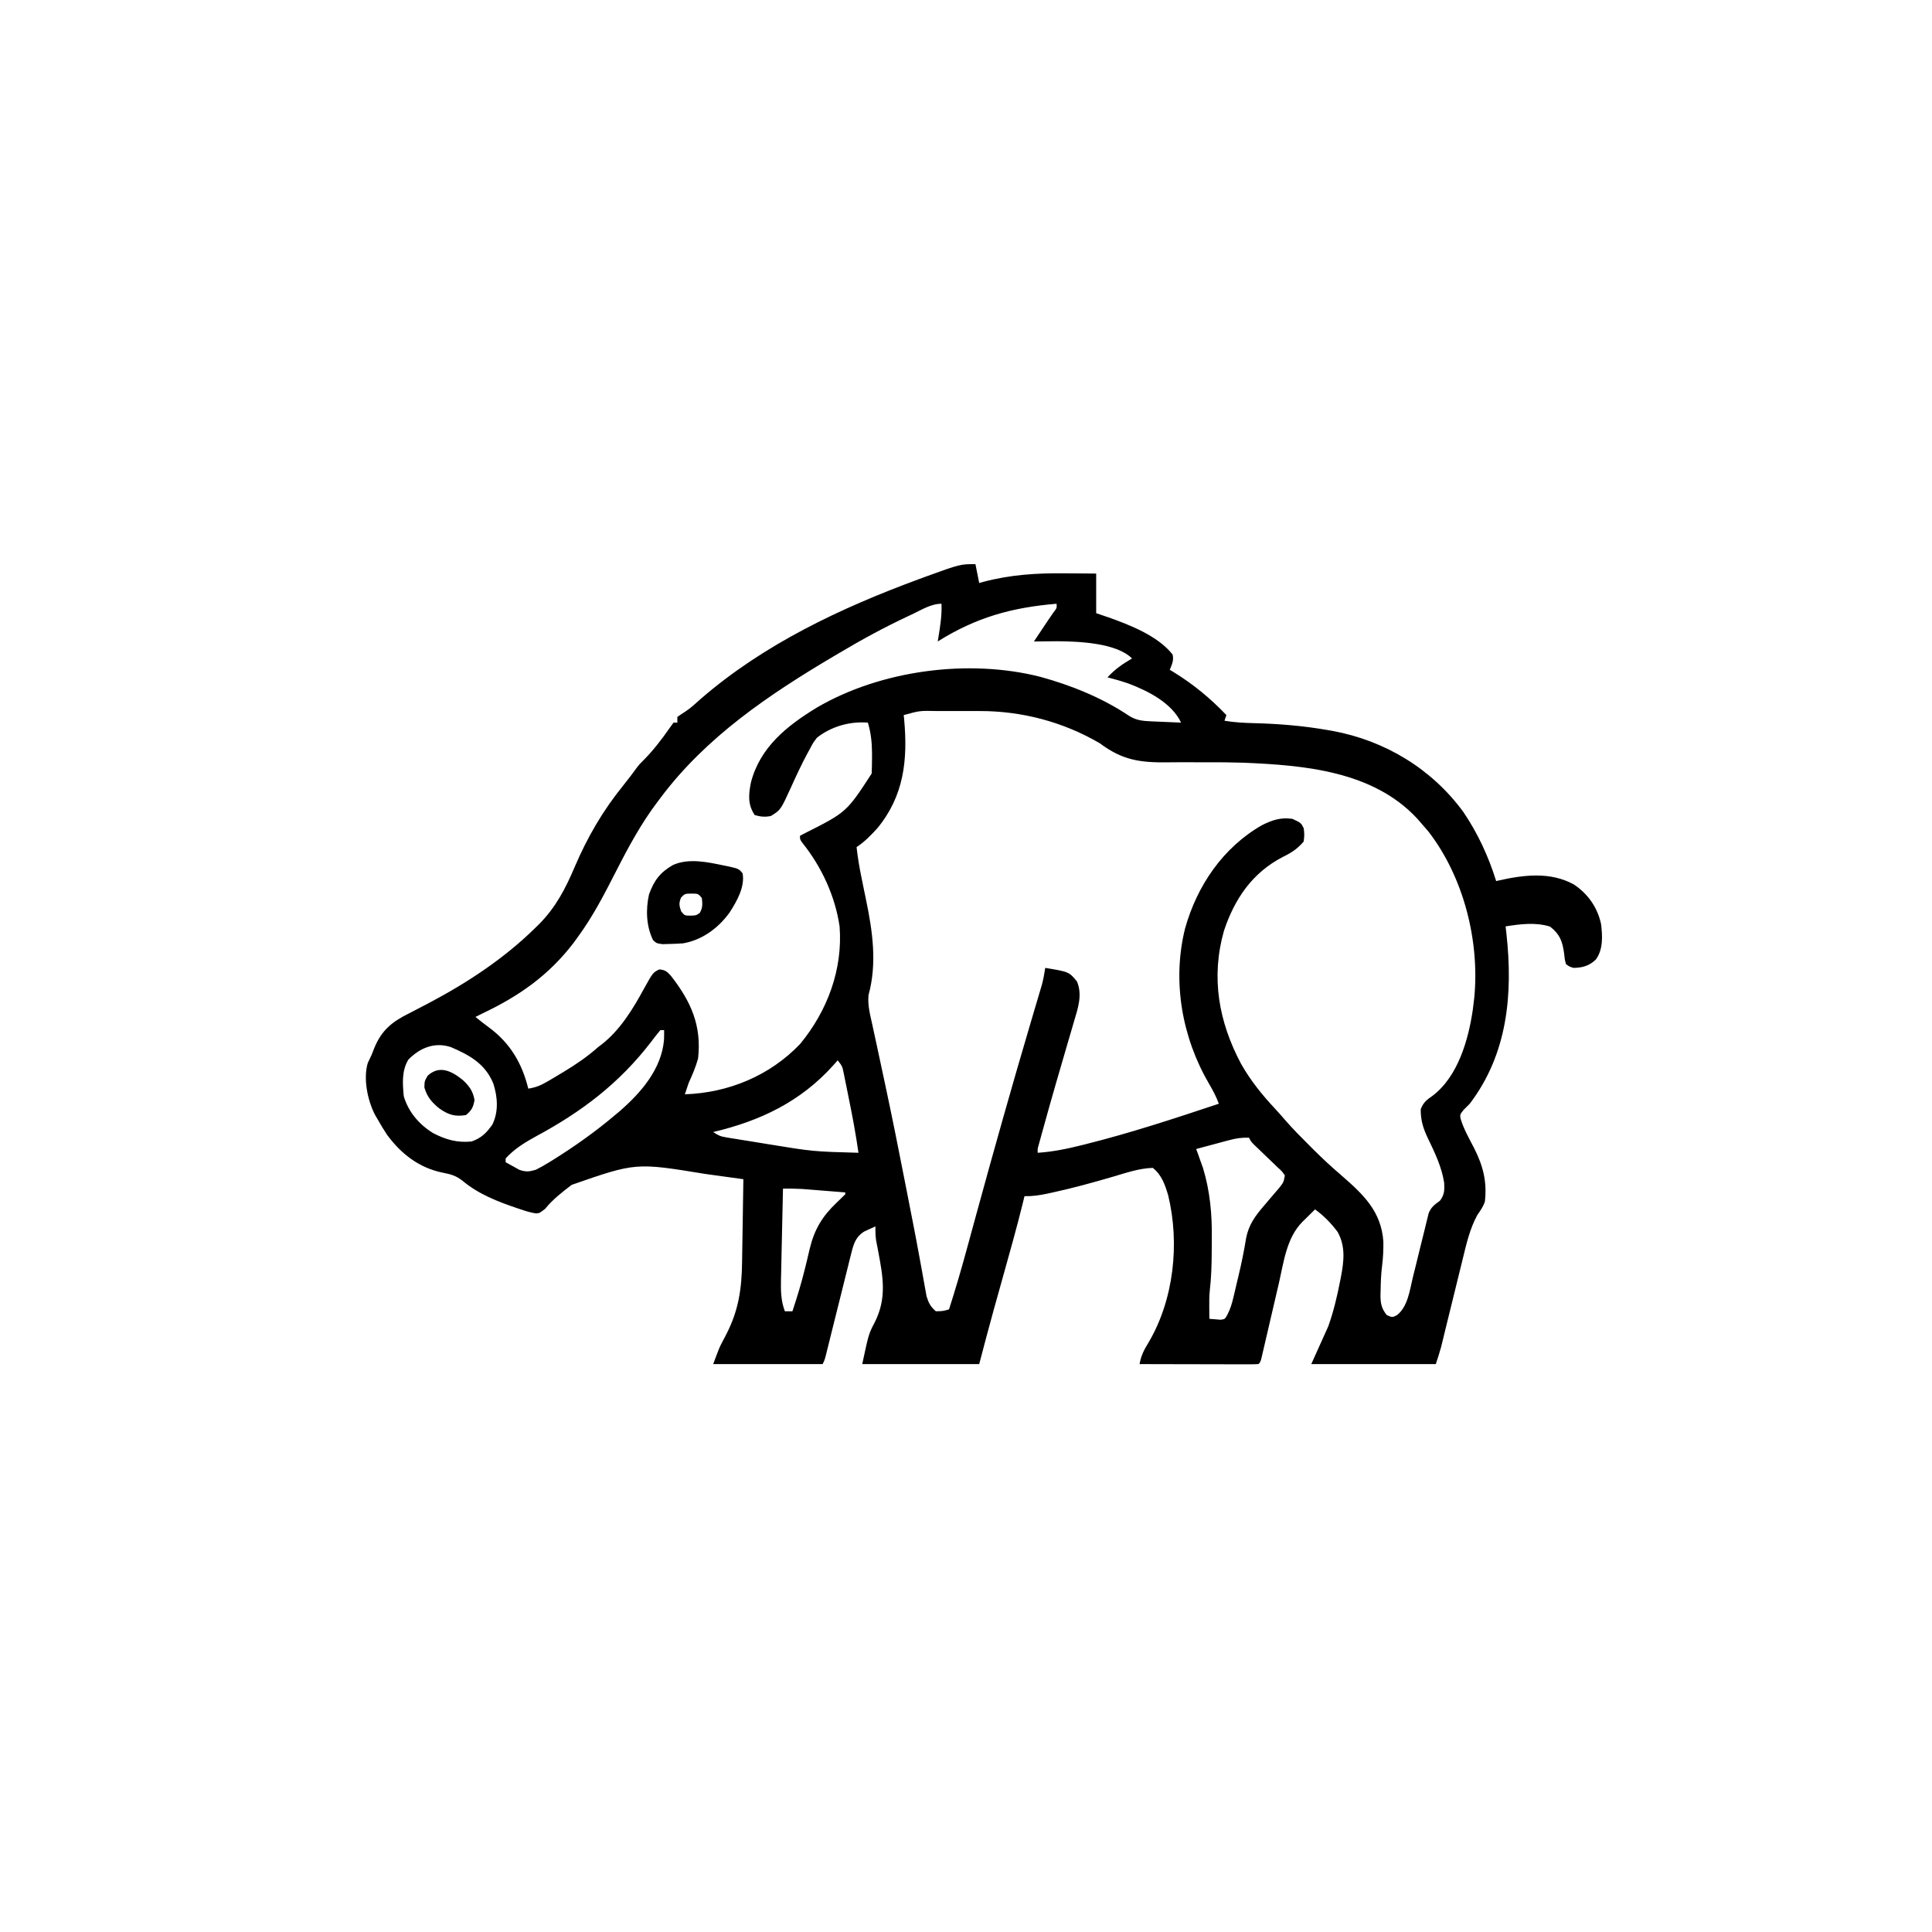 <svg width="300" height="300" viewBox="0 0 300 300" fill="none" xmlns="http://www.w3.org/2000/svg">
<path d="M151.465 87.598C151.658 88.564 151.852 89.531 152.051 90.527C152.254 90.471 152.457 90.414 152.666 90.356C156.911 89.226 161.002 88.978 165.363 89.026C165.837 89.029 166.311 89.031 166.785 89.034C167.928 89.04 169.072 89.051 170.215 89.062C170.215 91.093 170.215 93.123 170.215 95.215C170.819 95.42 171.424 95.626 172.046 95.837C175.408 97.026 179.804 98.737 182.078 101.63C182.297 102.539 181.987 103.158 181.641 104.004C181.836 104.121 182.031 104.239 182.233 104.36C185.286 106.243 187.958 108.436 190.43 111.035C190.333 111.325 190.237 111.615 190.137 111.914C191.678 112.182 193.186 112.253 194.749 112.292C198.632 112.391 202.424 112.707 206.25 113.379C206.472 113.418 206.693 113.457 206.921 113.496C215.067 114.999 222.332 119.383 227.236 126.094C229.47 129.385 231.149 133.025 232.324 136.816C232.485 136.778 232.645 136.739 232.811 136.699C236.674 135.838 240.782 135.354 244.373 137.33C246.574 138.793 248.053 140.893 248.613 143.487C248.837 145.33 248.955 147.457 247.785 149.014C246.74 149.992 245.739 150.267 244.336 150.293C243.707 150.106 243.707 150.106 243.164 149.707C242.963 148.943 242.963 148.943 242.871 148.022C242.614 146.171 242.212 145.053 240.692 143.884C238.457 143.178 236.072 143.49 233.789 143.848C233.832 144.22 233.874 144.592 233.917 144.975C234.947 154.355 234.111 163.638 228.223 171.387C227.914 171.701 227.604 172.013 227.289 172.321C226.698 173.058 226.698 173.058 226.794 173.69C227.277 175.332 228.162 176.832 228.936 178.352C230.306 181.072 230.934 183.552 230.567 186.621C230.27 187.426 229.894 187.951 229.395 188.672C228.214 190.849 227.682 193.216 227.104 195.606C227.002 196.018 226.9 196.431 226.798 196.843C226.531 197.921 226.267 199 226.004 200.079C225.581 201.809 225.154 203.537 224.727 205.266C224.58 205.867 224.433 206.467 224.286 207.068C224.196 207.435 224.106 207.802 224.014 208.18C223.935 208.501 223.857 208.822 223.776 209.153C223.537 210.051 223.243 210.935 222.949 211.816C216.569 211.816 210.188 211.816 203.614 211.816C204.484 209.883 205.354 207.949 206.25 205.957C207.076 203.658 207.609 201.371 208.081 198.981C208.133 198.722 208.184 198.463 208.237 198.196C208.688 195.779 208.944 193.534 207.715 191.309C206.709 189.947 205.571 188.79 204.199 187.793C203.86 188.122 203.523 188.453 203.192 188.791C202.875 189.114 202.551 189.432 202.222 189.743C199.76 192.247 199.337 195.981 198.575 199.297C198.493 199.648 198.41 200 198.326 200.362C198.067 201.47 197.81 202.578 197.553 203.687C197.293 204.807 197.032 205.928 196.77 207.049C196.608 207.743 196.447 208.437 196.287 209.131C196.215 209.441 196.142 209.752 196.068 210.071C196.004 210.346 195.941 210.62 195.875 210.902C195.703 211.523 195.703 211.523 195.41 211.816C194.835 211.844 194.259 211.851 193.683 211.85C193.313 211.85 192.944 211.85 192.563 211.85C192.157 211.848 191.751 211.847 191.344 211.845C190.931 211.844 190.518 211.844 190.104 211.844C189.014 211.843 187.924 211.84 186.834 211.837C185.723 211.834 184.611 211.832 183.5 211.831C181.318 211.828 179.136 211.823 176.953 211.816C177.18 210.491 177.638 209.616 178.345 208.466C182.28 201.803 183.209 193.089 181.391 185.592C180.885 183.92 180.394 182.453 179.004 181.348C176.887 181.412 174.88 182.114 172.861 182.706C169.735 183.621 166.606 184.485 163.422 185.175C163.149 185.234 162.877 185.294 162.596 185.355C161.396 185.606 160.313 185.769 159.082 185.742C158.993 186.113 158.993 186.113 158.903 186.491C157.935 190.447 156.829 194.364 155.731 198.285C155.441 199.325 155.15 200.364 154.86 201.404C154.681 202.045 154.502 202.686 154.322 203.328C153.534 206.15 152.797 208.981 152.051 211.816C146.057 211.816 140.063 211.816 133.887 211.816C134.895 207.114 134.895 207.114 135.828 205.334C137.731 201.559 137.119 198.285 136.355 194.241C136.302 193.96 136.249 193.678 136.194 193.388C136.145 193.136 136.096 192.883 136.045 192.624C135.936 191.881 135.919 191.179 135.938 190.43C135.564 190.597 135.192 190.769 134.821 190.942C134.613 191.038 134.406 191.133 134.193 191.231C132.884 192.042 132.549 193.148 132.19 194.591C132.097 194.959 132.004 195.327 131.908 195.705C131.81 196.105 131.712 196.505 131.614 196.905C131.511 197.316 131.408 197.726 131.305 198.137C131.034 199.216 130.766 200.296 130.499 201.376C130.07 203.107 129.636 204.836 129.203 206.566C129.052 207.17 128.903 207.775 128.753 208.38C128.616 208.929 128.616 208.929 128.477 209.488C128.397 209.811 128.317 210.134 128.235 210.467C128.028 211.23 128.028 211.23 127.735 211.816C122.127 211.816 116.52 211.816 110.742 211.816C111.728 209.188 111.728 209.188 112.189 208.321C112.337 208.038 112.337 208.038 112.488 207.749C112.588 207.556 112.689 207.364 112.793 207.166C114.704 203.429 115.172 200.118 115.23 195.951C115.239 195.4 115.239 195.4 115.248 194.837C115.264 193.866 115.279 192.894 115.293 191.923C115.308 190.929 115.324 189.935 115.34 188.941C115.371 186.996 115.401 185.051 115.43 183.105C113.956 182.901 112.482 182.698 111.008 182.496C110.508 182.427 110.008 182.358 109.509 182.289C98.714 180.52 98.714 180.52 88.77 183.984C87.277 185.126 85.838 186.239 84.65 187.701C83.789 188.379 83.789 188.379 83.198 188.417C82.379 188.285 81.645 188.06 80.86 187.793C80.593 187.704 80.593 187.704 80.32 187.613C77.285 186.587 74.292 185.425 71.814 183.344C70.835 182.568 69.996 182.336 68.775 182.098C65.09 181.361 62.255 179.164 60.068 176.161C59.544 175.366 59.061 174.561 58.594 173.73C58.473 173.524 58.352 173.317 58.228 173.104C57.082 170.893 56.372 167.487 57.111 165.051C57.304 164.62 57.506 164.193 57.715 163.77C57.842 163.444 57.968 163.118 58.099 162.782C59.249 159.968 60.863 158.663 63.575 157.324C64.339 156.931 65.101 156.533 65.863 156.134C66.067 156.028 66.272 155.922 66.482 155.812C72.499 152.641 78.217 148.893 83.075 144.122C83.292 143.911 83.508 143.701 83.731 143.483C86.281 140.902 87.804 137.993 89.213 134.675C91.222 129.964 93.604 125.875 96.832 121.896C97.56 120.994 98.253 120.075 98.931 119.135C99.317 118.652 99.317 118.652 99.868 118.102C101.4 116.567 102.76 114.818 103.986 113.031C104.185 112.759 104.385 112.487 104.59 112.207C104.783 112.207 104.977 112.207 105.176 112.207C105.176 111.917 105.176 111.627 105.176 111.328C105.587 111.037 106.001 110.749 106.43 110.485C107.279 109.932 108.01 109.236 108.765 108.563C118.589 100.033 130.546 94.409 142.658 89.941C143.02 89.808 143.383 89.674 143.756 89.536C149.097 87.598 149.097 87.598 151.465 87.598ZM141.577 95.416C141.302 95.544 141.302 95.544 141.022 95.675C137.36 97.386 133.845 99.302 130.371 101.367C130.094 101.531 129.817 101.694 129.531 101.863C119.468 107.808 109.595 114.464 102.539 123.926C102.415 124.09 102.29 124.253 102.162 124.422C99.592 127.808 97.615 131.462 95.687 135.242C93.851 138.837 92.048 142.352 89.649 145.605C89.462 145.863 89.275 146.12 89.082 146.385C85.256 151.404 80.65 154.644 75 157.324C74.609 157.518 74.218 157.713 73.828 157.91C74.512 158.461 75.193 159.01 75.906 159.524C79.195 161.942 81.066 165.091 82.031 169.043C83.156 168.872 83.968 168.545 84.946 167.971C85.218 167.812 85.489 167.653 85.769 167.489C86.052 167.319 86.335 167.149 86.627 166.974C86.918 166.801 87.208 166.628 87.506 166.45C89.43 165.289 91.191 164.092 92.871 162.598C93.04 162.47 93.21 162.342 93.384 162.21C96.251 160 98.275 156.703 99.975 153.561C101.393 151.009 101.393 151.009 102.375 150.531C103.268 150.596 103.603 150.867 104.185 151.532C107.3 155.518 108.967 159.253 108.399 164.355C108.03 165.692 107.507 166.905 106.934 168.164C106.732 168.748 106.535 169.333 106.348 169.922C113.097 169.694 119.514 167.051 124.227 162.125C128.475 156.986 130.888 150.535 130.371 143.848C129.684 139.168 127.587 134.621 124.639 130.938C124.219 130.371 124.219 130.371 124.219 129.785C124.408 129.684 124.597 129.582 124.791 129.477C131.442 126.133 131.442 126.133 135.352 120.117C135.388 119.271 135.407 118.436 135.407 117.59C135.407 117.235 135.407 117.235 135.407 116.872C135.393 115.24 135.232 113.779 134.766 112.207C131.952 111.986 129.081 112.797 126.856 114.551C126.238 115.367 126.238 115.367 125.739 116.327C125.642 116.501 125.546 116.676 125.447 116.856C124.491 118.619 123.645 120.439 122.822 122.267C121.222 125.77 121.222 125.77 119.696 126.709C118.76 126.892 118.103 126.827 117.188 126.562C116.089 124.915 116.235 123.384 116.602 121.509C118.018 116.014 122.215 112.688 126.856 109.863C136.798 104.052 150.441 102.256 161.592 105.111C166.425 106.442 171.194 108.378 175.364 111.183C176.457 111.857 177.438 111.953 178.707 112.007C179.117 112.025 179.117 112.025 179.536 112.044C179.962 112.061 179.962 112.061 180.396 112.079C180.684 112.092 180.972 112.104 181.269 112.117C181.979 112.148 182.689 112.178 183.399 112.207C181.935 109.135 178.29 107.296 175.211 106.132C174.144 105.766 173.065 105.456 171.973 105.176C173.11 103.932 174.329 103.093 175.782 102.246C173.317 99.781 167.301 99.591 164.054 99.571C162.885 99.573 161.716 99.588 160.547 99.609C162.891 96.094 162.891 96.094 163.555 95.135C164.115 94.411 164.115 94.411 164.063 93.75C157.092 94.332 151.563 95.874 145.606 99.609C145.648 99.358 145.69 99.107 145.734 98.848C146.013 97.132 146.273 95.49 146.192 93.75C144.542 93.75 143.053 94.726 141.577 95.416ZM140.332 111.035C140.353 111.252 140.375 111.468 140.396 111.691C140.973 117.998 140.374 123.585 136.231 128.613C135.227 129.713 134.249 130.716 133.008 131.543C133.19 133.132 133.441 134.682 133.768 136.248C133.859 136.698 133.95 137.148 134.041 137.599C134.183 138.293 134.325 138.987 134.47 139.681C135.493 144.596 136.22 149.59 134.86 154.531C134.718 156.096 135.097 157.507 135.437 159.032C135.548 159.554 135.548 159.554 135.663 160.087C135.825 160.844 135.989 161.601 136.154 162.357C136.554 164.191 136.944 166.026 137.334 167.861C137.425 168.289 137.516 168.716 137.607 169.144C138.615 173.871 139.559 178.611 140.487 183.355C140.605 183.954 140.722 184.554 140.84 185.153C140.99 185.922 141.141 186.69 141.291 187.459C141.437 188.205 141.583 188.951 141.73 189.696C142.074 191.449 142.41 193.203 142.727 194.96C142.879 195.8 143.034 196.639 143.189 197.478C143.262 197.878 143.333 198.278 143.403 198.678C143.5 199.232 143.602 199.785 143.704 200.339C143.761 200.654 143.817 200.968 143.875 201.293C144.196 202.325 144.496 202.898 145.313 203.613C146.397 203.595 146.397 203.595 147.364 203.32C148.347 200.251 149.253 197.169 150.098 194.059C150.301 193.312 150.505 192.565 150.71 191.818C151.005 190.742 151.299 189.665 151.593 188.588C154.29 178.722 157.06 168.881 159.96 159.072C160.211 158.226 160.46 157.379 160.71 156.533C160.879 155.96 161.05 155.387 161.22 154.815C161.321 154.474 161.422 154.133 161.526 153.782C161.613 153.488 161.7 153.194 161.79 152.891C162.018 152.029 162.172 151.174 162.305 150.293C165.99 150.901 165.99 150.901 167.23 152.399C168.111 154.483 167.38 156.576 166.764 158.637C166.679 158.93 166.594 159.222 166.507 159.524C166.232 160.47 165.953 161.415 165.674 162.36C165.485 163.008 165.297 163.657 165.109 164.306C164.737 165.588 164.364 166.869 163.99 168.151C163.325 170.439 162.682 172.733 162.049 175.031C161.953 175.375 161.857 175.719 161.758 176.074C161.674 176.382 161.589 176.69 161.502 177.007C161.429 177.268 161.357 177.53 161.283 177.799C161.11 178.407 161.11 178.407 161.133 179.004C163.487 178.851 165.714 178.385 168 177.814C168.19 177.766 168.381 177.719 168.578 177.67C175.559 175.925 182.434 173.661 189.258 171.387C188.863 170.289 188.345 169.322 187.757 168.321C183.543 161.117 181.98 152.392 184.012 144.188C185.872 137.534 189.905 131.591 195.977 128.122C197.608 127.319 198.869 126.898 200.684 127.148C202.023 127.775 202.023 127.775 202.442 128.613C202.552 129.584 202.552 129.584 202.442 130.664C201.476 131.807 200.501 132.436 199.164 133.081C194.455 135.537 191.723 139.548 190.064 144.507C188.004 151.73 189.224 158.626 192.7 165.168C194.137 167.722 195.959 169.99 197.959 172.126C198.512 172.721 199.044 173.326 199.574 173.942C200.76 175.303 202.023 176.578 203.302 177.85C203.525 178.074 203.748 178.298 203.977 178.528C205.371 179.92 206.807 181.238 208.301 182.52C211.661 185.448 214.482 188.066 214.808 192.788C214.825 194.091 214.767 195.364 214.6 196.655C214.441 197.922 214.4 199.188 214.38 200.464C214.374 200.665 214.368 200.866 214.361 201.073C214.352 202.363 214.518 203.187 215.332 204.199C216.193 204.591 216.193 204.591 216.944 204.199C218.61 202.866 218.899 200.365 219.379 198.381C219.532 197.764 219.686 197.147 219.839 196.531C220.077 195.564 220.315 194.597 220.55 193.63C220.78 192.692 221.013 191.755 221.247 190.819C221.316 190.529 221.386 190.238 221.458 189.939C221.525 189.67 221.592 189.401 221.662 189.124C221.72 188.888 221.778 188.651 221.837 188.408C222.196 187.461 222.782 187.034 223.59 186.456C224.301 185.5 224.303 184.853 224.253 183.681C223.879 181.216 222.781 178.942 221.704 176.715C220.974 175.171 220.606 173.977 220.606 172.266C220.982 171.216 221.532 170.783 222.437 170.16C226.381 167.183 228.018 161.475 228.698 156.776C228.734 156.474 228.771 156.171 228.809 155.859C228.848 155.536 228.888 155.212 228.929 154.879C229.767 146.03 227.256 136.172 221.796 129.108C221.405 128.645 221.008 128.187 220.606 127.734C220.411 127.512 220.217 127.29 220.016 127.061C213.177 119.729 202.527 118.825 193.098 118.434C191.144 118.369 189.194 118.358 187.239 118.368C185.935 118.372 184.631 118.366 183.326 118.36C182.674 118.36 182.021 118.364 181.369 118.374C177.041 118.436 174.282 118.04 170.801 115.43C165.118 112.096 158.667 110.393 152.088 110.41C151.851 110.41 151.613 110.41 151.369 110.409C150.872 110.409 150.375 110.41 149.877 110.411C149.123 110.413 148.369 110.411 147.615 110.409C147.129 110.409 146.642 110.41 146.155 110.41C145.933 110.41 145.712 110.409 145.483 110.409C142.833 110.35 142.833 110.35 140.332 111.035ZM102.539 159.961C102.042 160.555 101.575 161.154 101.111 161.774C96.16 168.211 90.364 172.612 83.238 176.447C81.504 177.397 79.855 178.403 78.516 179.883C78.516 180.076 78.516 180.27 78.516 180.469C78.964 180.725 79.417 180.974 79.871 181.219C80.248 181.429 80.248 181.429 80.633 181.642C81.656 182.009 82.161 181.941 83.203 181.641C83.901 181.29 84.541 180.935 85.199 180.524C85.387 180.409 85.575 180.293 85.768 180.175C89.161 178.062 92.459 175.73 95.508 173.145C95.754 172.938 96 172.731 96.253 172.519C99.556 169.655 102.722 165.993 103.107 161.462C103.122 160.962 103.132 160.461 103.125 159.961C102.932 159.961 102.739 159.961 102.539 159.961ZM63.41 164.539C62.358 166.276 62.514 168.25 62.696 170.215C63.41 172.662 65.099 174.627 67.255 175.948C69.202 176.962 71.022 177.482 73.242 177.246C74.753 176.713 75.547 175.91 76.465 174.609C77.437 172.573 77.272 170.382 76.612 168.274C75.367 165.209 72.958 163.855 70.02 162.598C67.507 161.76 65.207 162.697 63.41 164.539ZM130.078 164.648C129.855 164.9 129.632 165.151 129.402 165.409C124.333 171.053 118.093 174.047 110.742 175.781C111.557 176.324 111.869 176.463 112.785 176.613C113.134 176.671 113.134 176.671 113.491 176.731C113.87 176.791 113.87 176.791 114.257 176.852C114.521 176.896 114.786 176.939 115.058 176.984C115.621 177.075 116.185 177.166 116.748 177.255C117.589 177.389 118.429 177.527 119.269 177.666C126.247 178.808 126.247 178.808 133.301 179.004C132.906 176.209 132.394 173.448 131.827 170.684C131.688 170.004 131.552 169.322 131.416 168.641C131.328 168.206 131.239 167.771 131.15 167.337C131.09 167.032 131.09 167.032 131.028 166.722C130.793 165.566 130.793 165.566 130.078 164.648ZM190.864 177.045C190.564 177.124 190.265 177.203 189.957 177.285C189.648 177.369 189.339 177.453 189.02 177.539C188.705 177.623 188.39 177.707 188.066 177.793C187.291 178 186.517 178.208 185.742 178.418C185.838 178.677 185.934 178.937 186.032 179.204C186.16 179.567 186.288 179.93 186.42 180.304C186.546 180.654 186.671 181.004 186.801 181.365C187.905 184.987 188.221 188.623 188.169 192.389C188.159 193.055 188.157 193.721 188.155 194.388C188.144 196.392 188.091 198.375 187.857 200.368C187.763 201.268 187.765 202.16 187.775 203.064C187.779 203.555 187.779 203.555 187.783 204.055C187.786 204.296 187.79 204.537 187.793 204.785C188.162 204.815 188.53 204.846 188.91 204.877C189.118 204.894 189.325 204.911 189.538 204.928C190.202 204.839 190.202 204.839 190.582 204.159C191.046 203.263 191.287 202.454 191.519 201.473C191.605 201.117 191.69 200.761 191.777 200.393C191.864 200.018 191.952 199.642 192.041 199.255C192.134 198.868 192.226 198.481 192.319 198.093C192.777 196.169 193.178 194.251 193.488 192.297C193.896 190.177 194.896 188.819 196.289 187.207C196.689 186.736 197.088 186.263 197.486 185.79C197.863 185.343 198.248 184.902 198.632 184.462C199.321 183.574 199.321 183.574 199.512 182.52C199.065 181.874 199.065 181.874 198.397 181.272C198.041 180.925 198.041 180.925 197.677 180.571C197.425 180.332 197.172 180.092 196.912 179.846C196.418 179.37 195.924 178.893 195.431 178.416C195.21 178.205 194.988 177.995 194.761 177.778C194.239 177.246 194.239 177.246 193.946 176.66C192.844 176.618 191.926 176.76 190.864 177.045ZM121.582 184.57C121.53 186.75 121.482 188.93 121.437 191.111C121.417 192.123 121.395 193.136 121.37 194.148C121.342 195.314 121.319 196.479 121.296 197.645C121.287 198.006 121.277 198.367 121.268 198.739C121.237 200.487 121.257 201.97 121.875 203.613C122.262 203.613 122.649 203.613 123.047 203.613C123.78 201.408 124.453 199.204 125.004 196.946C125.089 196.599 125.175 196.253 125.263 195.896C125.431 195.206 125.594 194.515 125.753 193.823C126.474 190.878 127.71 188.841 129.895 186.768C130.351 186.332 130.804 185.894 131.25 185.449C131.25 185.353 131.25 185.256 131.25 185.156C130.024 185.057 128.797 184.96 127.57 184.863C127.224 184.835 126.878 184.807 126.521 184.779C126.184 184.752 125.847 184.726 125.5 184.698C125.191 184.674 124.883 184.649 124.565 184.624C123.569 184.567 122.58 184.562 121.582 184.57Z" fill="black"/>
<path d="M112.427 134.399C112.773 134.468 112.773 134.468 113.125 134.538C114.707 134.9 114.707 134.9 115.306 135.592C115.714 137.697 114.385 140.005 113.276 141.714C111.549 144.104 109.033 145.975 106.055 146.484C105.366 146.533 104.676 146.562 103.986 146.576C103.626 146.587 103.266 146.597 102.895 146.609C101.953 146.484 101.953 146.484 101.41 145.985C100.333 143.823 100.262 141.193 100.782 138.867C101.572 136.701 102.51 135.447 104.523 134.305C106.971 133.222 109.889 133.87 112.427 134.399ZM105.762 139.361C105.392 140.217 105.463 140.63 105.762 141.504C106.313 142.177 106.313 142.177 107.209 142.181C108.083 142.156 108.083 142.156 108.655 141.76C109.133 140.964 109.081 140.362 108.985 139.453C108.417 138.762 108.417 138.762 107.392 138.757C106.355 138.767 106.355 138.767 105.762 139.361Z" fill="black"/>
<path d="M71.825 167.673C72.854 168.612 73.456 169.437 73.681 170.819C73.49 171.942 73.234 172.404 72.363 173.144C70.643 173.431 69.627 173.107 68.211 172.115C67.049 171.171 66.34 170.354 65.899 168.878C65.918 167.871 65.918 167.871 66.412 167.029C68.231 165.358 70.113 166.299 71.825 167.673Z" fill="black"/>
</svg>
